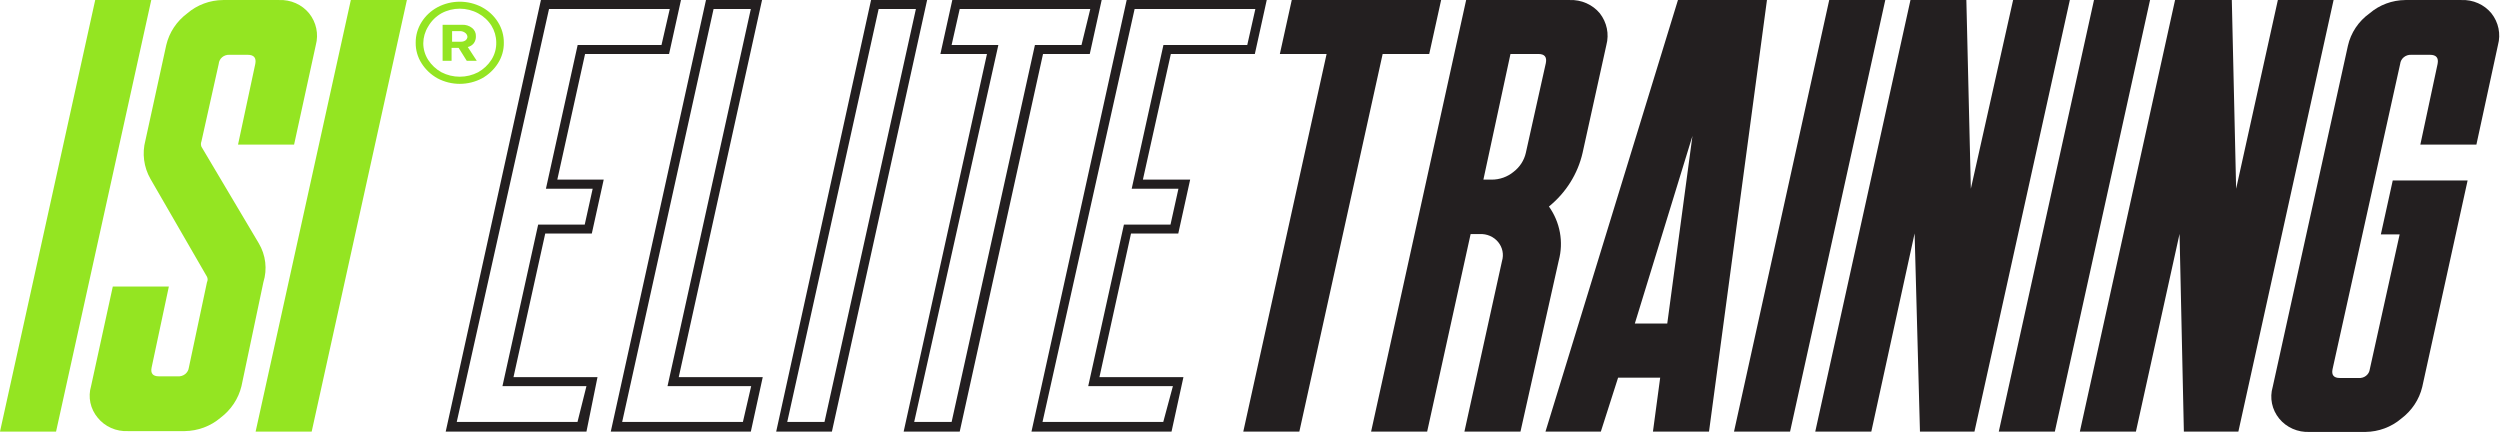 <svg width="463" height="80" viewBox="0 0 463 80" fill="none" xmlns="http://www.w3.org/2000/svg">
<path d="M17.634 0.004H28.015L10.382 79.93H0L17.634 0.004Z" fill="#94E522"/>
<path d="M51.686 0.006C52.749 -0.038 53.807 0.163 54.773 0.59C55.74 1.018 56.587 1.66 57.244 2.465C57.903 3.288 58.357 4.245 58.573 5.262C58.789 6.28 58.76 7.331 58.49 8.337L54.465 26.781H44.083L47.278 11.841C47.501 10.704 47.022 10.15 45.872 10.15H42.518C42.27 10.134 42.022 10.164 41.786 10.24C41.551 10.316 41.334 10.436 41.147 10.593C40.959 10.75 40.806 10.941 40.697 11.156C40.587 11.37 40.522 11.603 40.505 11.841L37.311 26.166C37.18 26.493 37.18 26.854 37.311 27.181L47.916 45.041C48.562 46.126 48.971 47.326 49.119 48.568C49.267 49.81 49.151 51.068 48.779 52.265L44.722 71.509C44.161 73.838 42.785 75.912 40.825 77.381C38.997 78.936 36.651 79.808 34.212 79.84H23.67C22.607 79.888 21.547 79.69 20.58 79.262C19.612 78.834 18.766 78.189 18.112 77.381C17.429 76.57 16.959 75.614 16.742 74.592C16.525 73.569 16.568 72.512 16.866 71.509L20.891 53.065H31.273L28.079 68.066C27.855 69.142 28.302 69.695 29.42 69.695H32.902C33.401 69.739 33.898 69.592 34.286 69.288C34.674 68.983 34.922 68.545 34.979 68.066L38.333 52.265C38.412 52.107 38.453 51.934 38.453 51.758C38.453 51.582 38.412 51.409 38.333 51.251L27.855 33.114C26.625 30.945 26.294 28.407 26.929 26.013L30.794 8.337C31.345 6.003 32.723 3.927 34.691 2.465C36.513 0.901 38.863 0.027 41.304 0.006H51.686Z" fill="#94E522"/>
<path d="M64.975 0.004H75.357L57.724 79.93H47.342L64.975 0.004Z" fill="#94E522"/>
<path d="M126.118 0.004L123.913 9.995H108.356L103.213 33.266H111.806L109.602 43.256H100.977L95.099 69.847H110.656L108.612 79.93H82.545L100.178 0.004H126.118ZM84.589 78.147H106.951L108.612 71.507H93.055L99.667 41.596H108.292L109.762 34.956H101.105L106.983 8.335H122.508L124.041 1.664H101.68L84.589 78.147Z" fill="#231F20"/>
<path d="M141.131 0.004L125.702 69.847H141.259L139.055 79.93H113.116L130.749 0.004H141.131ZM115.224 78.147H137.585L139.119 71.507H123.626L139.055 1.664H132.155L115.224 78.147Z" fill="#231F20"/>
<path d="M161.321 0.004H171.703L154.069 79.93H143.751L161.321 0.004ZM145.795 78.147H152.695L169.626 1.664H162.726L145.795 78.147Z" fill="#231F20"/>
<path d="M204.03 0.004L201.826 9.995H193.169L177.74 79.93H167.358L182.787 9.995H174.162L176.366 0.004H204.03ZM176.239 8.335H184.896L169.307 78.147H176.239L191.668 8.335H200.293L201.922 1.664H177.74L176.239 8.335Z" fill="#231F20"/>
<path d="M234.601 0.004L232.397 9.995H216.84L211.665 33.266H220.418L218.214 43.256H209.461L203.615 69.847H219.172L216.968 79.93H191.029L208.662 0.004H234.601ZM193.073 78.147H215.435L217.223 71.507H201.539L208.151 41.596H216.776L218.246 34.956H209.589L215.467 8.335H230.992L232.493 1.664H210.132L193.073 78.147Z" fill="#231F20"/>
<path d="M266.898 0.004L264.694 9.995H256.069L240.639 79.93H230.257L245.687 9.995H237.03L239.234 0.004H266.898Z" fill="#231F20"/>
<path d="M290.697 0.005C291.764 -0.036 292.826 0.166 293.797 0.593C294.768 1.02 295.621 1.661 296.287 2.464C296.933 3.293 297.378 4.251 297.588 5.267C297.798 6.284 297.768 7.332 297.501 8.336L293.092 28.317C292.206 32.196 290.017 35.685 286.863 38.247C287.888 39.692 288.58 41.33 288.894 43.053C289.208 44.776 289.136 46.544 288.684 48.238L281.592 79.931H271.21L278.174 48.33C278.354 47.731 278.382 47.1 278.256 46.488C278.13 45.877 277.853 45.304 277.45 44.816C277.046 44.328 276.528 43.941 275.937 43.686C275.346 43.431 274.7 43.316 274.053 43.35H272.36L264.31 79.931H253.928L271.53 0.005H290.697ZM276.258 33.267C277.746 33.27 279.186 32.757 280.315 31.822C281.468 30.94 282.269 29.702 282.583 28.317L286.288 11.687C286.512 10.549 286.065 9.996 284.883 9.996H279.74L274.724 33.267H276.258Z" fill="#231F20"/>
<path d="M327.241 0.004L316.508 79.93H306.126L307.467 69.939H299.673L296.478 79.93H286.224L310.758 0.004H327.241ZM302.771 59.918H308.777L313.441 25.181L302.771 59.918Z" fill="#231F20"/>
<path d="M338.773 0.004H349.155L331.522 79.93H321.14L338.773 0.004Z" fill="#231F20"/>
<path d="M383.336 0.004L365.671 79.93H355.576L354.586 43.225L346.568 79.93H336.186L353.82 0.004H364.17L365 34.956L372.827 0.004H383.336Z" fill="#231F20"/>
<path d="M387.808 0.004H398.19L380.557 79.93H370.175L387.808 0.004Z" fill="#231F20"/>
<path d="M432.18 0.004L414.546 79.93H404.452L403.653 43.318L395.571 79.93H385.189L402.822 0.004H413.332L414.131 34.956L421.861 0.004H432.18Z" fill="#231F20"/>
<path d="M455.851 0.006C456.914 -0.038 457.972 0.163 458.938 0.59C459.905 1.018 460.752 1.66 461.409 2.465C462.062 3.291 462.511 4.249 462.721 5.266C462.931 6.283 462.898 7.333 462.623 8.337L458.63 26.781H448.248L451.442 11.841C451.666 10.704 451.187 10.15 450.037 10.15H446.555C446.053 10.124 445.561 10.286 445.18 10.601C444.799 10.916 444.559 11.36 444.51 11.841L431.988 68.374C431.764 69.449 432.212 70.003 433.33 70.003H436.812C437.31 70.046 437.807 69.9 438.195 69.595C438.583 69.291 438.832 68.852 438.888 68.374L444.415 43.412H440.933L443.137 33.421H457.001L448.599 71.663C448.039 73.992 446.663 76.065 444.702 77.534C442.875 79.089 440.529 79.962 438.089 79.993H427.707C426.64 80.04 425.576 79.84 424.604 79.413C423.632 78.985 422.78 78.341 422.117 77.534C421.447 76.718 420.987 75.76 420.776 74.739C420.565 73.718 420.609 72.664 420.903 71.663L434.831 8.49C435.367 6.078 436.798 3.936 438.856 2.465C440.677 0.901 443.028 0.027 445.469 0.006H455.851Z" fill="#231F20"/>
<path d="M92.224 4.096C91.502 2.94 90.478 1.986 89.253 1.329C87.995 0.665 86.583 0.316 85.148 0.316C83.713 0.316 82.301 0.665 81.043 1.329C79.819 1.986 78.794 2.94 78.072 4.096C77.351 5.245 76.975 6.565 76.986 7.908C76.966 9.251 77.343 10.573 78.072 11.719C78.802 12.877 79.824 13.839 81.043 14.516C82.301 15.181 83.713 15.529 85.148 15.529C86.583 15.529 87.995 15.181 89.253 14.516C90.472 13.839 91.494 12.877 92.224 11.719C92.954 10.573 93.33 9.251 93.31 7.908C93.322 6.565 92.946 5.245 92.224 4.096ZM91.01 11.074C90.4 12.025 89.555 12.817 88.55 13.379C87.505 13.922 86.336 14.207 85.148 14.207C83.96 14.207 82.791 13.922 81.746 13.379C80.741 12.817 79.897 12.025 79.286 11.074C78.7 10.148 78.391 9.084 78.392 8C78.403 6.917 78.712 5.857 79.286 4.926C79.862 3.909 80.712 3.059 81.746 2.467C82.784 1.904 83.956 1.608 85.148 1.608C86.34 1.608 87.512 1.904 88.55 2.467C89.56 3.008 90.408 3.792 91.01 4.741C91.584 5.672 91.893 6.733 91.905 7.815C91.942 8.962 91.631 10.094 91.01 11.074Z" fill="#94E522"/>
<path d="M86.634 8.711C87.08 8.607 87.476 8.357 87.752 8.004C88.019 7.624 88.154 7.171 88.135 6.713C88.15 6.421 88.095 6.131 87.973 5.864C87.851 5.597 87.666 5.362 87.432 5.176C86.904 4.757 86.23 4.548 85.548 4.592H81.97V11.262H83.631V8.864H84.941L86.442 11.262H88.295L86.634 8.711ZM86.25 7.45C85.986 7.645 85.657 7.743 85.324 7.727H83.727V5.76H85.324C85.67 5.792 85.995 5.933 86.25 6.159C86.45 6.345 86.564 6.599 86.57 6.866C86.534 7.09 86.422 7.295 86.25 7.45Z" fill="#94E522"/>
</svg>
